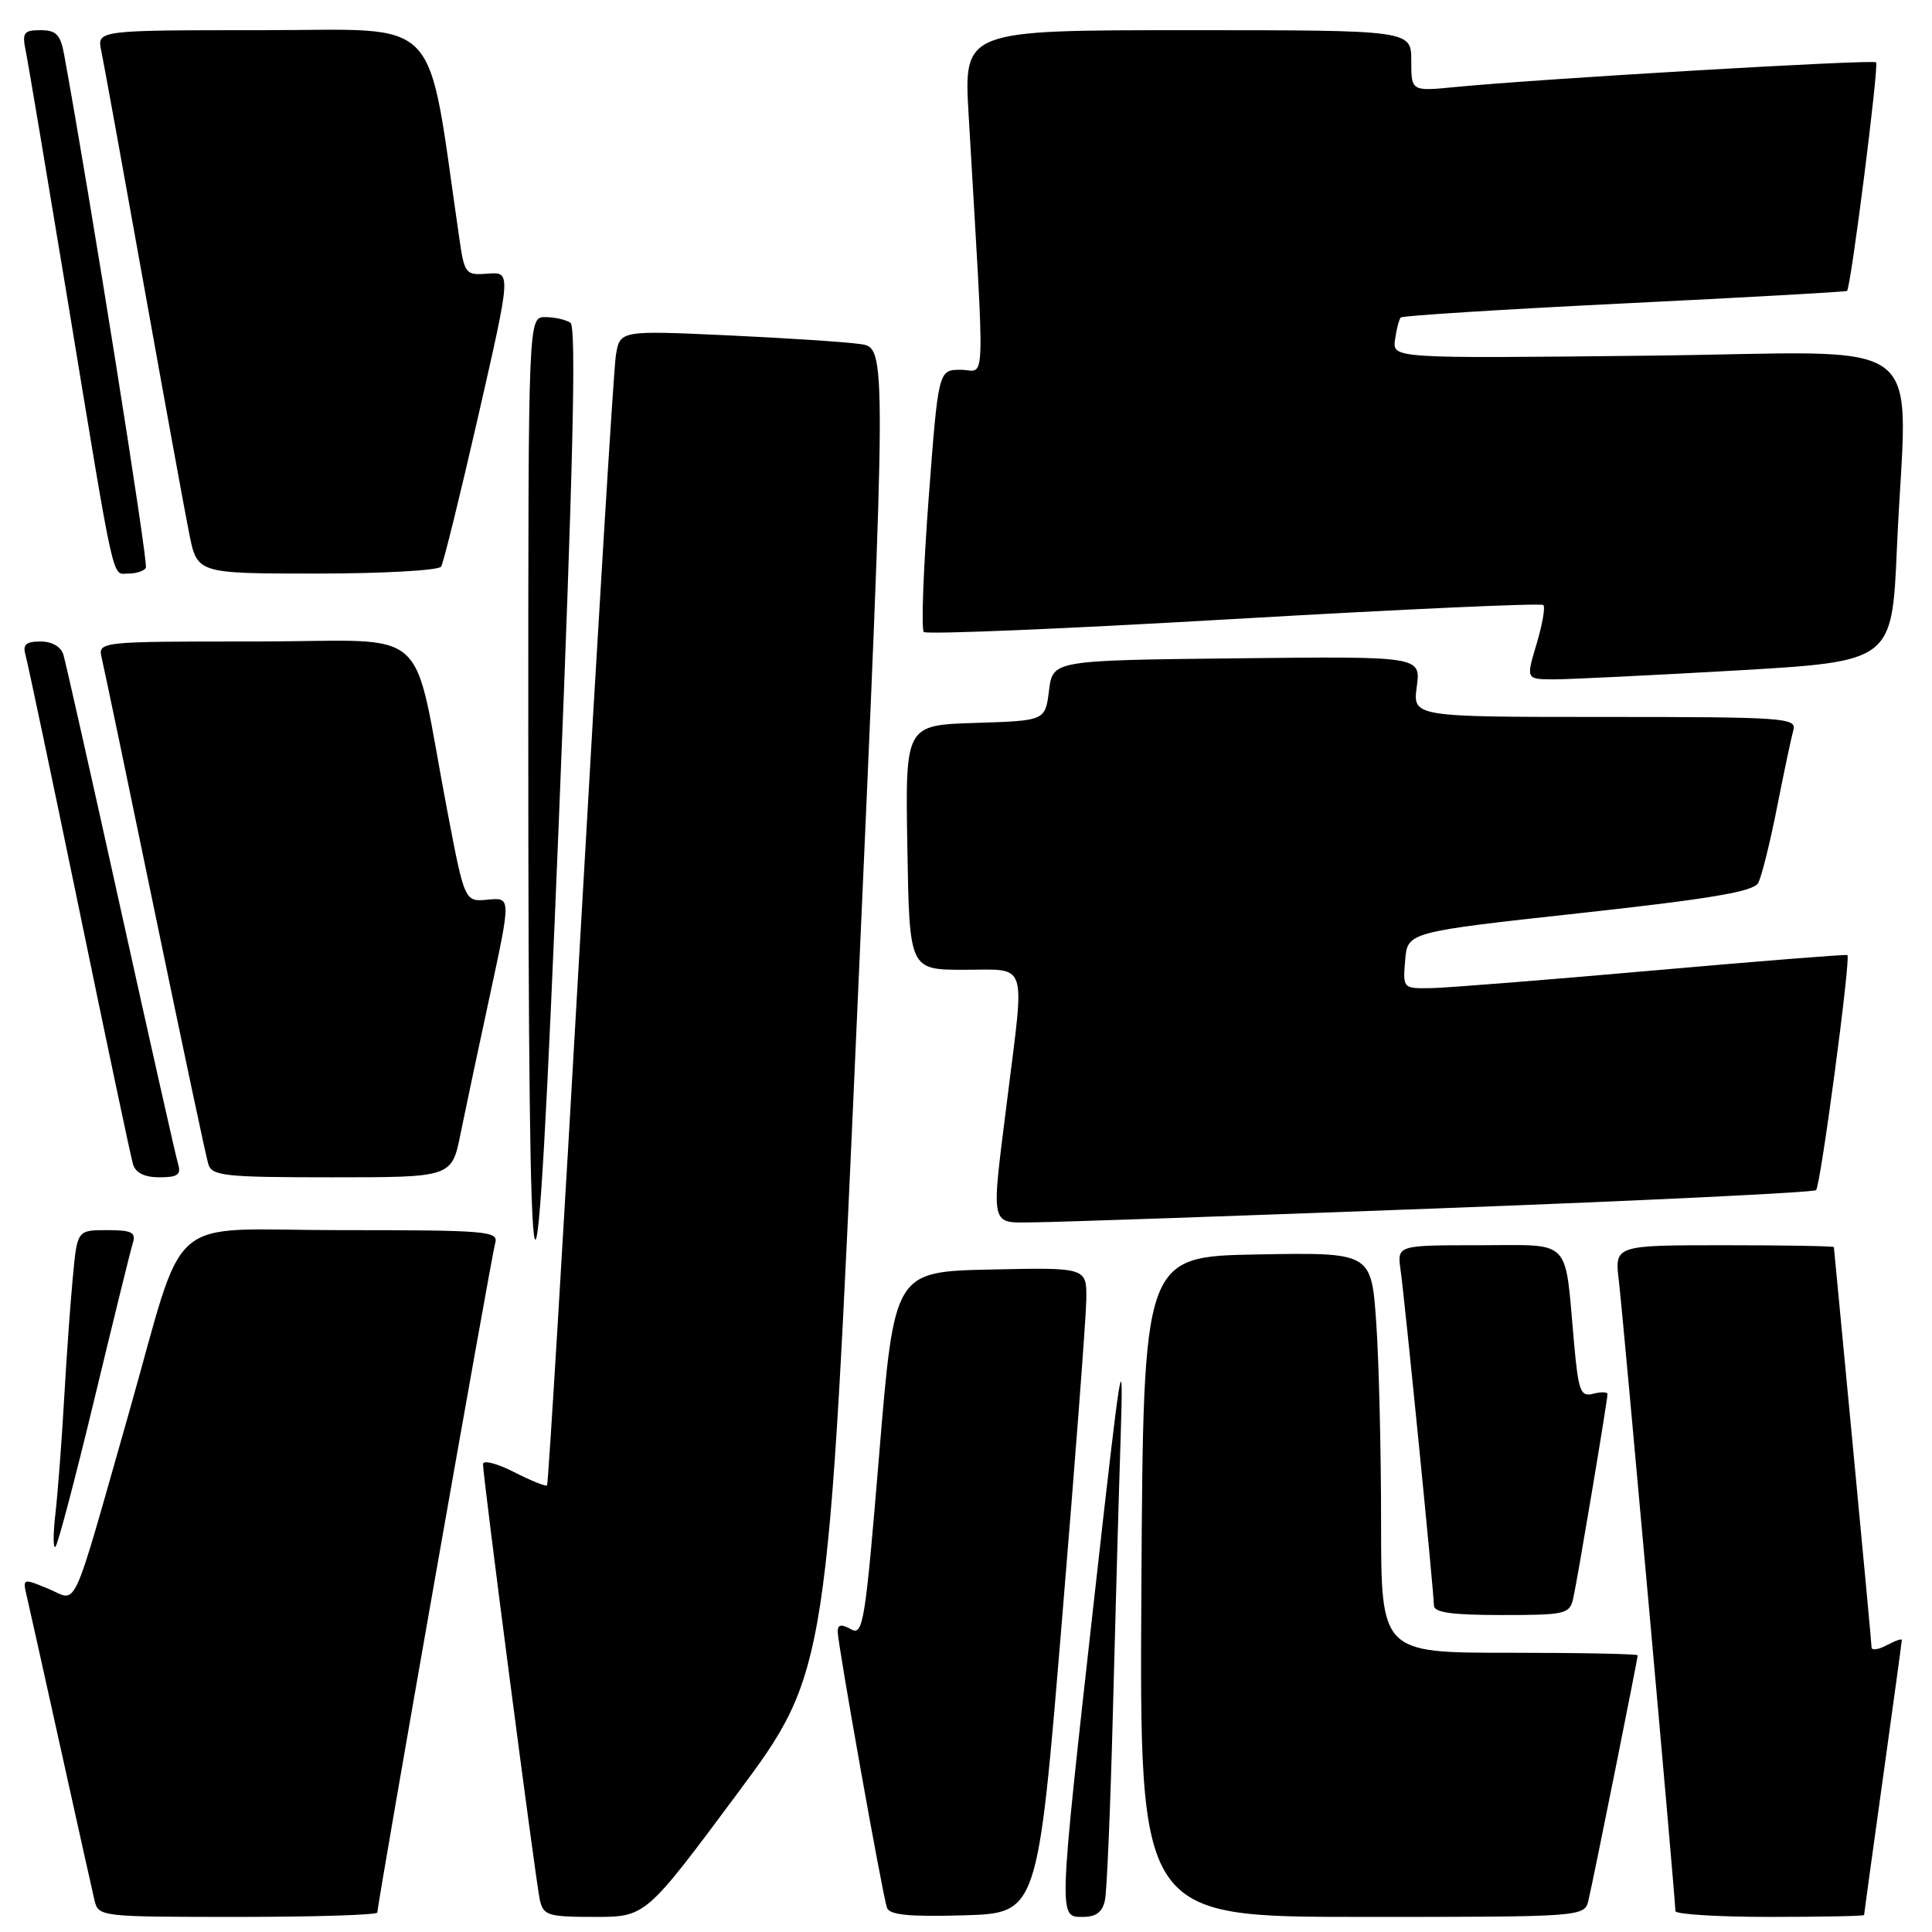 <?xml version="1.0" encoding="UTF-8" standalone="no"?>
<!DOCTYPE svg PUBLIC "-//W3C//DTD SVG 1.1//EN" "http://www.w3.org/Graphics/SVG/1.1/DTD/svg11.dtd" >
<svg xmlns="http://www.w3.org/2000/svg" xmlns:xlink="http://www.w3.org/1999/xlink" version="1.1" viewBox="0 0 256 256">
 <g >
 <path fill="currentColor"
d=" M 50.00 253.42 C 50.00 252.26 65.11 166.44 65.61 164.75 C 66.10 163.12 64.66 163.00 45.11 163.00 C 21.38 163.00 24.84 159.98 17.00 187.50 C 9.32 214.45 10.36 212.18 6.45 210.54 C 3.07 209.13 3.00 209.15 3.50 211.30 C 3.79 212.51 5.81 221.60 8.00 231.50 C 10.19 241.40 12.22 250.51 12.51 251.75 C 13.03 253.98 13.18 254.00 31.52 254.00 C 41.68 254.00 50.00 253.74 50.00 253.42 Z  M 97.63 237.75 C 109.71 221.50 109.71 221.50 113.60 133.80 C 117.50 46.09 117.50 46.09 114.00 45.59 C 112.08 45.31 104.12 44.79 96.32 44.43 C 82.13 43.78 82.13 43.78 81.60 47.14 C 81.31 48.99 79.21 83.35 76.93 123.50 C 74.65 163.65 72.65 196.64 72.49 196.82 C 72.33 197.00 70.35 196.20 68.10 195.05 C 65.84 193.90 64.00 193.43 64.00 194.01 C 64.00 195.75 70.99 249.33 71.53 251.75 C 72.00 253.81 72.60 254.00 78.79 254.00 C 85.55 254.00 85.55 254.00 97.63 237.75 Z  M 140.69 215.00 C 142.45 193.82 143.91 174.57 143.94 172.22 C 144.00 167.94 144.00 167.94 131.25 168.22 C 118.50 168.50 118.50 168.50 116.50 192.68 C 114.64 215.12 114.37 216.80 112.75 215.88 C 111.48 215.17 111.00 215.25 111.00 216.20 C 111.00 217.82 116.92 251.03 117.53 252.79 C 117.85 253.74 120.46 254.00 127.73 253.79 C 137.50 253.50 137.50 253.50 140.69 215.00 Z  M 146.42 251.75 C 146.67 250.51 147.14 239.38 147.46 227.00 C 147.78 214.62 148.24 198.20 148.49 190.50 C 148.90 177.69 148.61 179.46 145.02 211.50 C 140.21 254.58 140.23 254.00 143.48 254.00 C 145.25 254.00 146.09 253.36 146.42 251.75 Z  M 210.49 251.75 C 211.14 249.02 217.00 219.83 217.00 219.34 C 217.00 219.15 209.35 219.00 200.00 219.00 C 183.00 219.00 183.00 219.00 183.00 201.65 C 183.00 192.11 182.71 180.18 182.35 175.13 C 181.70 165.95 181.70 165.95 166.60 166.22 C 151.50 166.50 151.50 166.50 151.24 210.25 C 150.98 254.00 150.98 254.00 180.47 254.00 C 209.96 254.00 209.96 254.00 210.49 251.75 Z  M 247.00 253.75 C 247.00 253.61 248.13 245.44 249.50 235.59 C 250.88 225.74 252.00 217.51 252.00 217.30 C 252.00 217.10 251.10 217.41 250.00 218.00 C 248.90 218.59 248.00 218.72 247.99 218.29 C 247.99 217.85 246.86 205.80 245.50 191.50 C 244.13 177.20 243.01 165.39 243.00 165.25 C 243.00 165.11 236.46 165.00 228.47 165.00 C 213.93 165.00 213.93 165.00 214.51 169.75 C 215.06 174.29 222.00 251.61 222.00 253.23 C 222.00 253.65 227.62 254.00 234.50 254.00 C 241.38 254.00 247.00 253.89 247.00 253.75 Z  M 208.47 211.75 C 209.03 209.25 213.00 185.60 213.00 184.73 C 213.00 184.43 212.15 184.41 211.11 184.68 C 209.42 185.12 209.15 184.38 208.56 177.84 C 207.29 163.82 208.45 165.00 195.98 165.00 C 185.13 165.00 185.13 165.00 185.58 168.25 C 186.16 172.41 190.00 211.02 190.00 212.72 C 190.00 213.67 192.35 214.00 198.98 214.00 C 207.48 214.00 207.99 213.88 208.47 211.75 Z  M 12.49 185.45 C 15.00 175.03 17.29 165.71 17.59 164.75 C 18.05 163.29 17.49 163.00 14.18 163.00 C 10.23 163.00 10.23 163.00 9.65 169.25 C 9.32 172.69 8.80 180.00 8.49 185.50 C 8.18 191.00 7.66 197.75 7.35 200.50 C 7.03 203.25 7.03 205.25 7.35 204.95 C 7.67 204.65 9.98 195.88 12.49 185.45 Z  M 75.59 42.77 C 74.99 42.36 73.49 42.02 72.25 42.02 C 70.00 42.00 70.00 42.00 70.00 96.84 C 70.00 183.31 70.93 185.98 74.06 108.50 C 75.94 61.83 76.38 43.29 75.59 42.77 Z  M 191.29 160.09 C 218.13 159.08 240.33 158.00 240.64 157.70 C 241.24 157.10 245.27 126.88 244.79 126.55 C 244.63 126.44 233.03 127.36 219.00 128.60 C 204.97 129.84 191.79 130.89 189.69 130.93 C 185.89 131.00 185.88 130.99 186.19 127.25 C 186.50 123.50 186.50 123.50 209.32 121.00 C 226.68 119.10 232.34 118.14 232.97 117.00 C 233.42 116.17 234.54 111.67 235.46 107.00 C 236.38 102.33 237.36 97.71 237.63 96.75 C 238.10 95.12 236.45 95.00 212.66 95.00 C 187.19 95.00 187.19 95.00 187.73 90.98 C 188.27 86.96 188.27 86.96 163.88 87.23 C 139.50 87.50 139.50 87.50 139.00 91.50 C 138.50 95.50 138.50 95.50 129.23 95.79 C 119.95 96.08 119.95 96.08 120.23 112.29 C 120.50 128.50 120.50 128.50 127.75 128.50 C 136.29 128.50 135.79 127.03 133.49 145.46 C 131.29 163.10 131.04 162.01 137.25 161.96 C 140.14 161.94 164.46 161.10 191.29 160.09 Z  M 23.60 154.25 C 23.31 153.29 19.89 138.10 16.00 120.50 C 12.11 102.90 8.69 87.71 8.40 86.75 C 8.08 85.69 6.88 85.00 5.37 85.00 C 3.46 85.00 2.99 85.41 3.37 86.75 C 3.65 87.71 6.85 102.90 10.49 120.50 C 14.12 138.10 17.33 153.29 17.62 154.25 C 17.96 155.41 19.14 156.00 21.13 156.00 C 23.53 156.00 24.03 155.65 23.60 154.25 Z  M 61.02 150.25 C 61.66 147.09 63.43 138.74 64.95 131.71 C 67.71 118.91 67.71 118.91 64.64 119.21 C 61.57 119.50 61.57 119.50 59.28 107.50 C 54.42 82.05 57.74 85.00 33.91 85.00 C 12.96 85.00 12.96 85.00 13.49 87.25 C 13.79 88.49 16.96 103.67 20.54 121.00 C 24.13 138.32 27.30 153.29 27.60 154.25 C 28.08 155.82 29.76 156.00 44.00 156.00 C 59.86 156.00 59.86 156.00 61.02 150.25 Z  M 230.10 88.84 C 250.70 87.64 250.70 87.64 251.35 72.66 C 252.62 43.46 256.84 46.72 218.25 47.13 C 184.50 47.50 184.50 47.50 184.85 45.00 C 185.04 43.62 185.38 42.31 185.61 42.07 C 185.84 41.83 199.19 40.99 215.26 40.20 C 231.34 39.41 244.61 38.67 244.74 38.55 C 245.25 38.12 248.99 8.66 248.59 8.26 C 248.18 7.85 204.01 10.44 192.75 11.54 C 187.00 12.10 187.00 12.10 187.00 8.05 C 187.00 4.00 187.00 4.00 157.35 4.00 C 127.69 4.00 127.69 4.00 128.35 15.25 C 130.54 52.95 130.66 49.00 127.32 49.00 C 124.34 49.00 124.34 49.00 123.05 66.05 C 122.35 75.43 122.05 83.39 122.41 83.74 C 122.76 84.09 141.26 83.32 163.52 82.02 C 185.79 80.73 204.23 79.89 204.50 80.17 C 204.78 80.44 204.37 82.77 203.60 85.34 C 202.20 90.00 202.20 90.00 205.85 90.02 C 207.86 90.02 218.77 89.49 230.10 88.84 Z  M 19.33 75.25 C 19.68 74.67 11.91 25.85 8.50 7.25 C 8.02 4.59 7.45 4.00 5.38 4.00 C 3.14 4.00 2.91 4.32 3.41 6.75 C 3.72 8.26 6.23 23.23 9.00 40.00 C 15.35 78.54 14.79 76.00 17.02 76.00 C 18.04 76.00 19.08 75.66 19.33 75.25 Z  M 58.45 75.08 C 58.77 74.57 60.98 65.57 63.38 55.09 C 67.73 36.03 67.73 36.03 64.65 36.26 C 61.68 36.49 61.55 36.33 60.85 31.50 C 56.45 1.33 58.98 4.00 34.79 4.00 C 12.84 4.00 12.84 4.00 13.42 6.75 C 13.74 8.26 16.25 22.10 19.01 37.50 C 21.77 52.90 24.50 67.86 25.08 70.75 C 26.14 76.00 26.14 76.00 42.01 76.00 C 50.74 76.00 58.14 75.58 58.45 75.08 Z "/>
</g>
</svg>